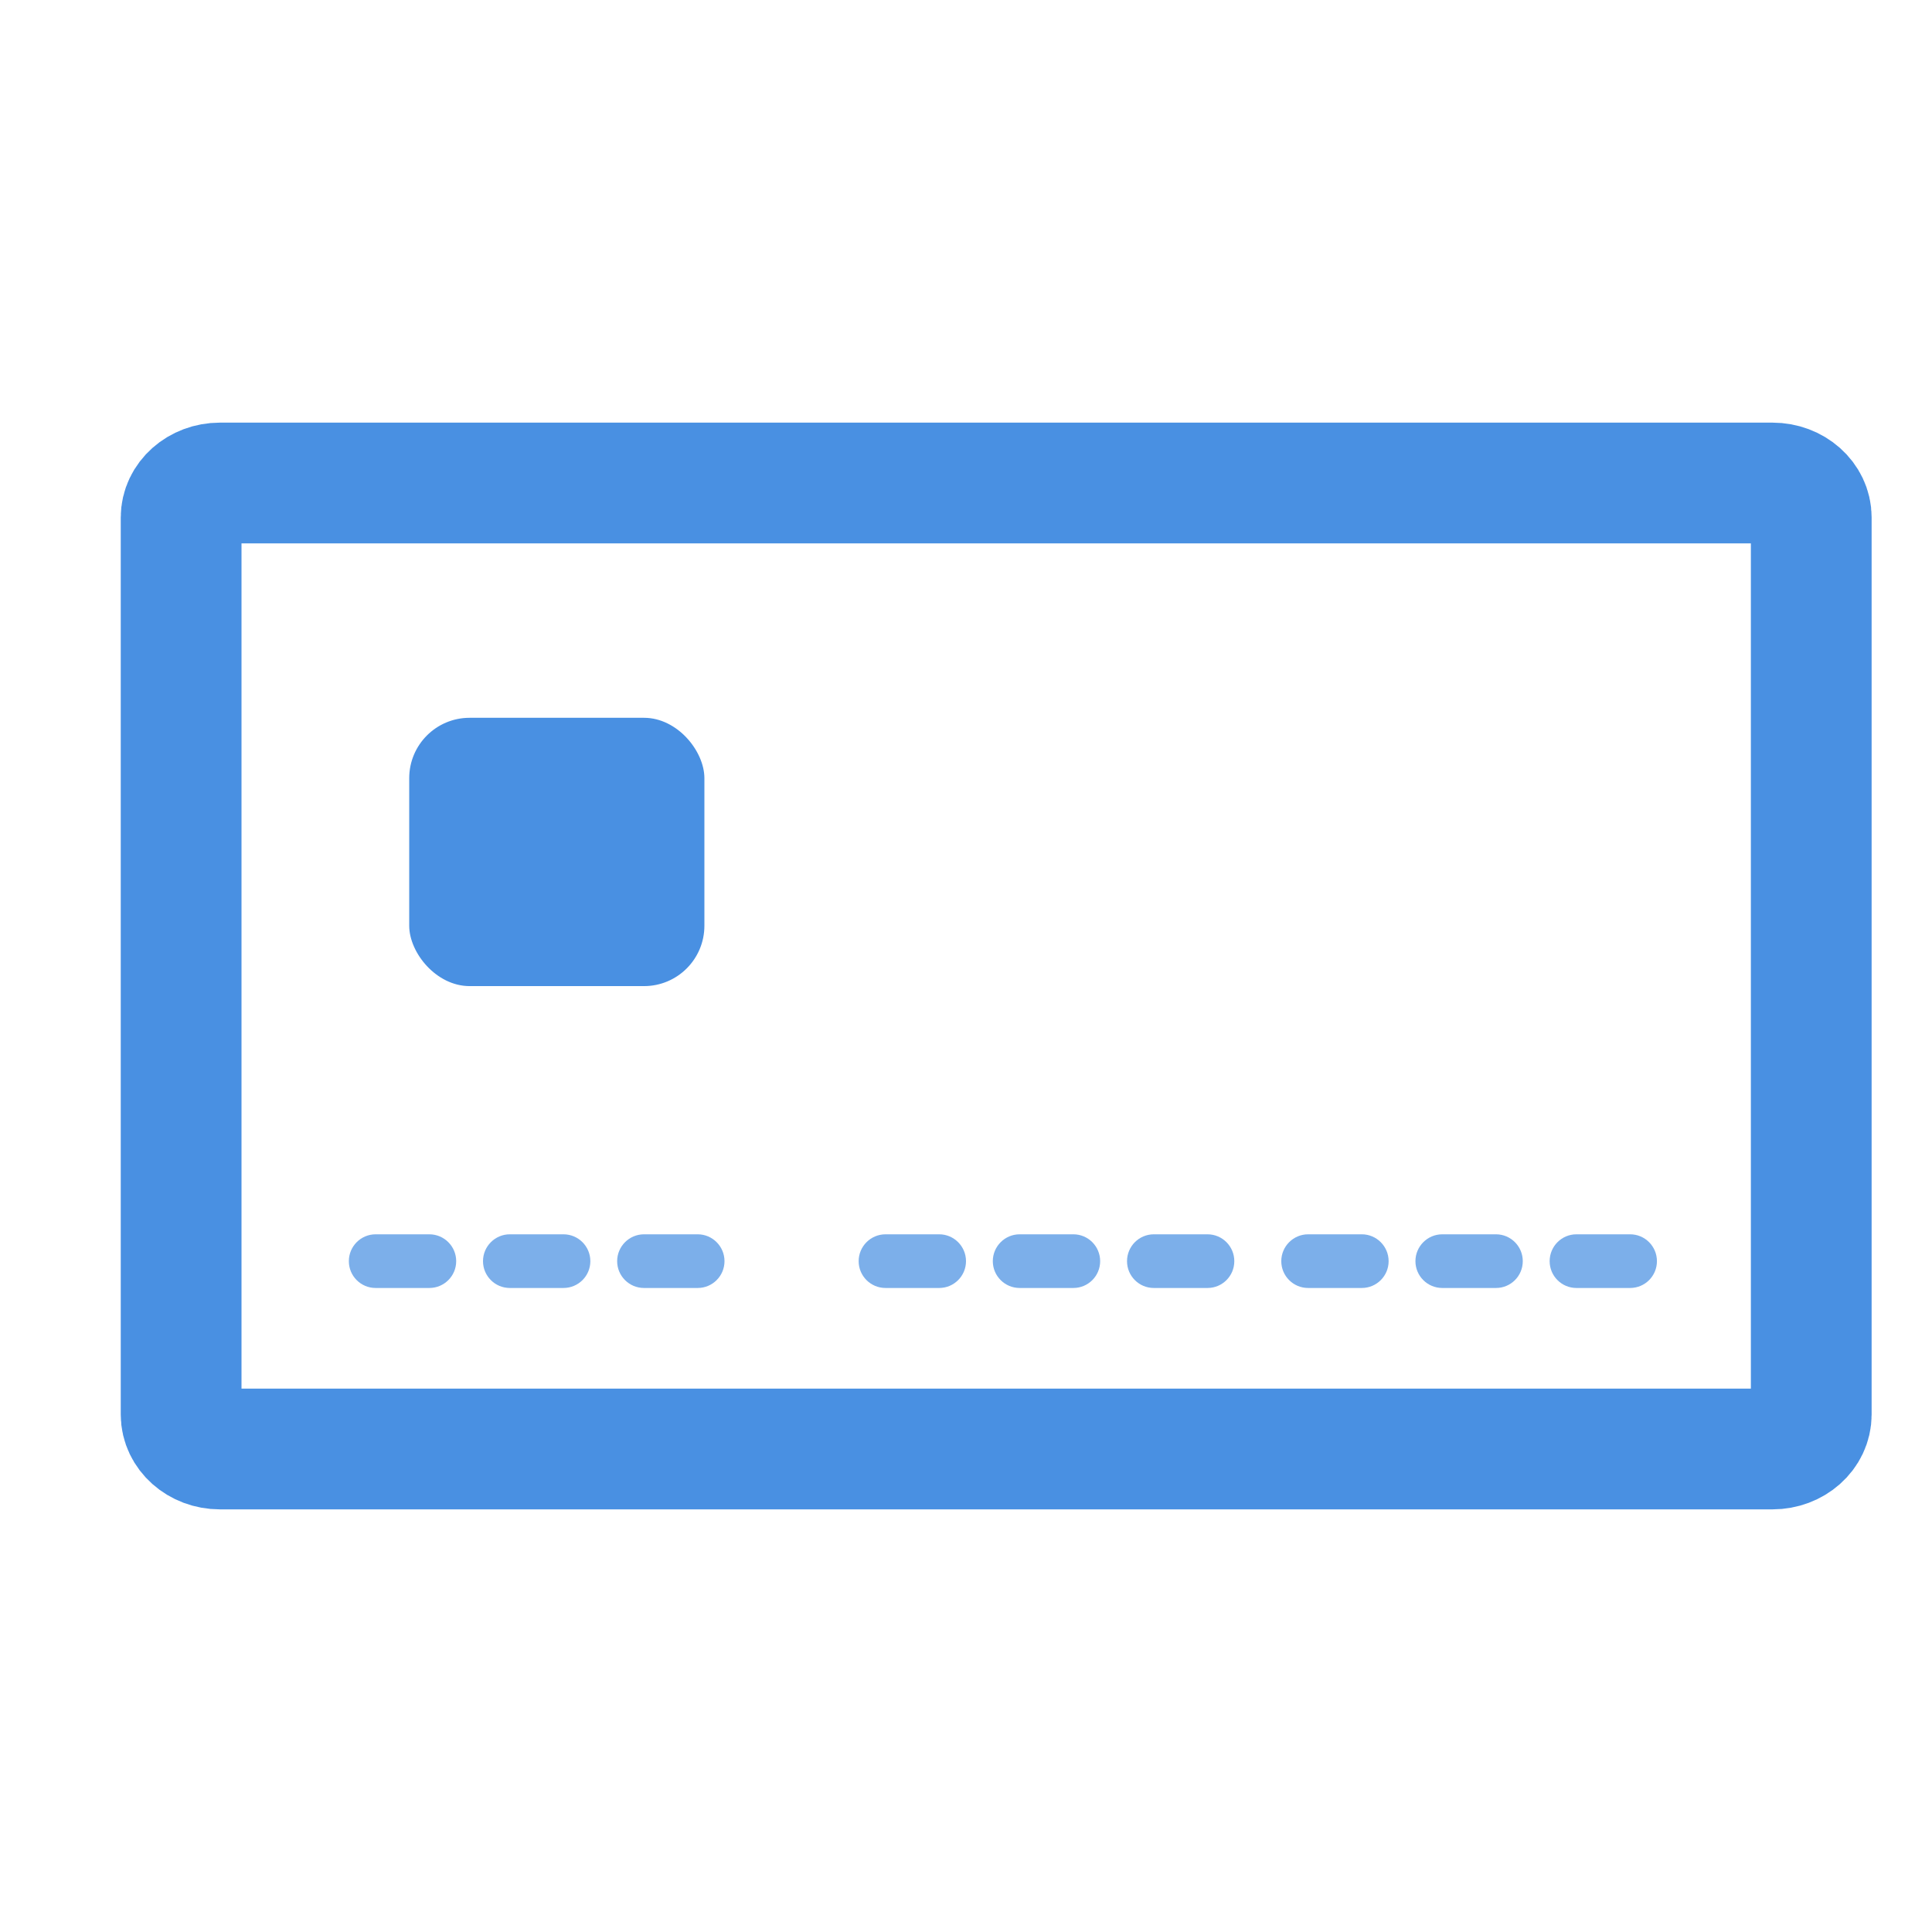 <?xml version="1.0" encoding="UTF-8" standalone="no"?>
<svg width="32px" height="32px" viewBox="0 0 32 32" version="1.1" xmlns="http://www.w3.org/2000/svg" xmlns:xlink="http://www.w3.org/1999/xlink">
    <!-- Generator: sketchtool 41.2 (35397) - http://www.bohemiancoding.com/sketch -->
    <title>FAB98240-EC78-4C89-9D00-127FADDB6D85</title>
    <desc>Created with sketchtool.</desc>
    <defs></defs>
    <g id="Symbols" stroke="none" stroke-width="1" fill="none" fill-rule="evenodd">
        <g id="Icon-:-Credit-card2">
            <g transform="translate(3, 8)">
                <path d="M27,15.429 C27,15.744 26.712,16 26.357,16 L0.643,16 C0.288,16 0,15.744 0,15.429 L0,0.571 C0,0.256 0.288,0 0.643,0 L26.357,0 C26.712,0 27,0.256 27,0.571 L27,15.429 L27,15.429 Z" id="Stroke-419" stroke="#4990E2" stroke-width="2" stroke-linecap="round" stroke-linejoin="round"></path>
                <rect id="Rectangle" fill="#4990E2" x="3.778" y="3.889" width="4.889" height="4.444" rx="1"></rect>
                <path d="M4.111,13.333 L3.222,13.333 C2.976,13.333 2.778,13.134 2.778,12.889 C2.778,12.644 2.976,12.444 3.222,12.444 L4.111,12.444 C4.357,12.444 4.556,12.644 4.556,12.889 C4.556,13.134 4.357,13.333 4.111,13.333" id="Numbers" fill="#4990E2" opacity="0.718"></path>
                <path d="M6.333,13.333 L5.444,13.333 C5.199,13.333 5,13.134 5,12.889 C5,12.644 5.199,12.444 5.444,12.444 L6.333,12.444 C6.579,12.444 6.778,12.644 6.778,12.889 C6.778,13.134 6.579,13.333 6.333,13.333" id="Numbers" fill="#4990E2" opacity="0.718"></path>
                <path d="M8.556,13.333 L7.667,13.333 C7.421,13.333 7.222,13.134 7.222,12.889 C7.222,12.644 7.421,12.444 7.667,12.444 L8.556,12.444 C8.801,12.444 9,12.644 9,12.889 C9,13.134 8.801,13.333 8.556,13.333" id="Numbers" fill="#4990E2" opacity="0.718"></path>
                <path d="M12.556,13.333 L11.667,13.333 C11.421,13.333 11.222,13.134 11.222,12.889 C11.222,12.644 11.421,12.444 11.667,12.444 L12.556,12.444 C12.801,12.444 13,12.644 13,12.889 C13,13.134 12.801,13.333 12.556,13.333" id="Numbers" fill="#4990E2" opacity="0.718"></path>
                <path d="M14.778,13.333 L13.889,13.333 C13.643,13.333 13.444,13.134 13.444,12.889 C13.444,12.644 13.643,12.444 13.889,12.444 L14.778,12.444 C15.024,12.444 15.222,12.644 15.222,12.889 C15.222,13.134 15.024,13.333 14.778,13.333" id="Numbers" fill="#4990E2" opacity="0.718"></path>
                <path d="M17,13.333 L16.111,13.333 C15.865,13.333 15.667,13.134 15.667,12.889 C15.667,12.644 15.865,12.444 16.111,12.444 L17,12.444 C17.246,12.444 17.444,12.644 17.444,12.889 C17.444,13.134 17.246,13.333 17,13.333" id="Numbers" fill="#4990E2" opacity="0.718"></path>
                <path d="M19.556,13.333 L18.667,13.333 C18.421,13.333 18.222,13.134 18.222,12.889 C18.222,12.644 18.421,12.444 18.667,12.444 L19.556,12.444 C19.801,12.444 20,12.644 20,12.889 C20,13.134 19.801,13.333 19.556,13.333" id="Numbers" fill="#4990E2" opacity="0.718"></path>
                <path d="M21.778,13.333 L20.889,13.333 C20.643,13.333 20.444,13.134 20.444,12.889 C20.444,12.644 20.643,12.444 20.889,12.444 L21.778,12.444 C22.024,12.444 22.222,12.644 22.222,12.889 C22.222,13.134 22.024,13.333 21.778,13.333" id="Numbers" fill="#4990E2" opacity="0.718"></path>
                <path d="M24,13.333 L23.111,13.333 C22.865,13.333 22.667,13.134 22.667,12.889 C22.667,12.644 22.865,12.444 23.111,12.444 L24,12.444 C24.246,12.444 24.444,12.644 24.444,12.889 C24.444,13.134 24.246,13.333 24,13.333" id="numbers" fill="#4990E2" opacity="0.718"></path>
            </g>
        </g>
    </g>
</svg>